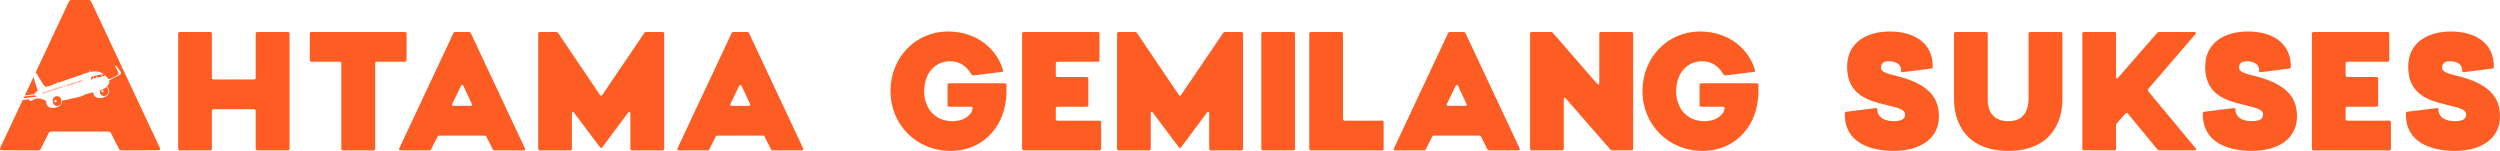 <?xml version="1.0" encoding="UTF-8"?>
<svg id="Layer_2" data-name="Layer 2" xmlns="http://www.w3.org/2000/svg" viewBox="0 0 7909.88 477.32">
  <defs>
    <style>
      .cls-1 {
        fill: #fd5d23;
      }
    </style>
  </defs>
  <g id="Layer_1-2" data-name="Layer 1">
    <path class="cls-1" d="M814.24,101.28h96.63c3.15,0,5.26,2.1,5.26,5.25v363.97c0,3.15-2.1,5.25-5.26,5.25h-96.63c-3.15,0-5.25-2.1-5.25-5.25v-119.75c0-3.15-2.1-5.25-5.26-5.25h-128.15c-3.15,0-5.25,2.09-5.25,5.25v119.75c0,3.15-2.1,5.25-5.25,5.25h-96.11c-3.15,0-5.26-2.1-5.26-5.25V106.53c0-3.15,2.1-5.25,5.26-5.25h96.11c3.15,0,5.25,2.1,5.25,5.25v139.71c0,3.15,2.1,5.25,5.25,5.25h128.15c3.15,0,5.26-2.1,5.26-5.25V106.53c0-3.15,2.09-5.25,5.25-5.25ZM1286.4,106.53v83.51c0,3.15-2.1,5.25-5.25,5.25h-88.76c-3.15,0-5.26,2.1-5.26,5.26v269.95c0,3.15-2.1,5.25-5.25,5.25h-96.64c-3.15,0-5.25-2.1-5.25-5.25V200.54c0-3.15-2.1-5.26-5.25-5.26h-89.29c-3.15,0-5.25-2.09-5.25-5.25v-83.51c0-3.15,2.1-5.25,5.25-5.25h295.69c3.15,0,5.25,2.1,5.25,5.25ZM1440.82,101.28h42.54c2.63,0,5.26,1.05,6.31,3.68l171.21,364.49c1.58,3.68,0,6.3-3.68,6.3h-91.9c-2.63,0-5.26-1.05-6.31-3.68l-19.95-39.39c-1.05-2.62-3.15-3.68-5.78-3.68h-142.85c-2.62,0-5.25,1.05-6.3,3.68l-19.96,39.39c-1.05,2.62-3.15,3.68-5.78,3.68h-91.38c-3.68,0-5.25-2.62-3.68-6.3l171.22-364.49c1.05-2.62,3.68-3.68,6.3-3.68ZM1434.52,334.99h54.62c3.68,0,5.26-2.62,3.68-6.3l-26.78-57.25c-1.57-3.68-5.78-3.68-7.35,0l-27.83,57.25c-1.58,3.68,0,6.3,3.68,6.3ZM2045.34,101.28h50.94c3.15,0,5.25,2.1,5.25,5.25v363.97c0,3.15-2.09,5.25-5.25,5.25h-96.64c-3.15,0-5.25-2.1-5.25-5.25v-112.39c0-4.73-3.68-6.3-6.3-2.62l-82.46,110.29c-2.1,3.15-5.25,3.15-7.35,0l-82.46-109.77c-2.62-3.68-6.3-2.62-6.3,2.1v112.39c0,3.15-2.1,5.25-5.25,5.25h-96.11c-3.15,0-5.26-2.1-5.26-5.25V106.53c0-3.15,2.1-5.25,5.26-5.25h50.94c2.62,0,5.25.52,6.83,3.15l132.35,195.9c2.1,3.15,4.73,3.15,7.35,0l132.88-195.9c1.57-2.63,4.2-3.15,6.83-3.15ZM2321.07,101.28h42.55c2.62,0,5.25,1.05,6.3,3.68l171.22,364.49c1.57,3.68,0,6.3-3.68,6.3h-91.91c-2.62,0-5.25-1.05-6.3-3.68l-19.96-39.39c-1.05-2.62-3.15-3.68-5.78-3.68h-142.85c-2.62,0-5.25,1.05-6.3,3.68l-19.95,39.39c-1.05,2.62-3.15,3.68-5.78,3.68h-91.38c-3.68,0-5.26-2.62-3.68-6.3l171.21-364.49c1.05-2.62,3.68-3.68,6.3-3.68ZM2314.77,334.99h54.62c3.68,0,5.25-2.62,3.68-6.3l-26.79-57.25c-1.57-3.68-5.77-3.68-7.35,0l-27.83,57.25c-1.57,3.68,0,6.3,3.68,6.3ZM3184.52,268.82v19.43c0,105.03-68.81,189.07-177.52,189.07s-189.6-84.55-189.6-189.07,77.73-188.54,182.24-188.54c89.8,0,153.88,54.09,173.83,121.84,1.05,3.68-.52,5.78-2.62,5.78l-88.76,11.03c-3.15.53-7.35-.52-9.45-4.2-13.65-23.64-35.71-40.44-66.17-40.44-50.42,0-82.45,40.96-82.45,94.54s33.08,95.06,89.8,95.06c44.12,0,63.55-27.31,63.55-40.44,0-3.15-1.57-5.25-4.73-5.25h-69.32c-3.15,0-5.26-2.1-5.26-5.25v-63.55c0-3.15,2.1-5.26,5.26-5.26h175.93c3.15,0,5.26,2.1,5.26,5.26ZM3483.9,386.99v83.51c0,3.15-2.1,5.25-5.26,5.25h-239.48c-3.15,0-5.26-2.1-5.26-5.25V106.53c0-3.15,2.1-5.25,5.26-5.25h234.23c3.15,0,5.25,2.1,5.25,5.25v83.51c0,3.15-2.09,5.25-5.25,5.25h-127.62c-3.15,0-5.26,2.1-5.26,5.26v37.81c0,3.15,2.1,5.26,5.26,5.26h92.43c3.15,0,5.25,2.09,5.25,5.25v83.51c0,3.15-2.1,5.25-5.25,5.25h-92.43c-3.15,0-5.26,2.1-5.26,5.25v33.61c0,3.15,2.1,5.26,5.26,5.26h132.87c3.15,0,5.26,2.09,5.26,5.25ZM3876.76,101.28h50.94c3.15,0,5.26,2.1,5.26,5.25v363.97c0,3.15-2.1,5.25-5.26,5.25h-96.63c-3.15,0-5.25-2.1-5.25-5.25v-112.39c0-4.73-3.68-6.3-6.31-2.62l-82.45,110.29c-2.1,3.15-5.26,3.15-7.35,0l-82.46-109.77c-2.62-3.68-6.3-2.62-6.3,2.1v112.39c0,3.15-2.1,5.25-5.26,5.25h-96.11c-3.15,0-5.25-2.1-5.25-5.25V106.53c0-3.15,2.1-5.25,5.25-5.25h50.95c2.62,0,5.25.52,6.82,3.15l132.35,195.9c2.09,3.15,4.72,3.15,7.35,0l132.87-195.9c1.58-2.63,4.21-3.15,6.83-3.15ZM4092.1,475.74h-96.11c-3.15,0-5.25-2.1-5.25-5.25V106.53c0-3.15,2.1-5.25,5.25-5.25h96.11c3.15,0,5.26,2.1,5.26,5.25v363.97c0,3.15-2.1,5.25-5.26,5.25ZM4377.81,386.99v83.51c0,3.15-2.1,5.25-5.25,5.25h-224.79c-3.15,0-5.25-2.1-5.25-5.25V106.53c0-3.15,2.1-5.25,5.25-5.25h96.11c3.15,0,5.26,2.1,5.26,5.25v269.95c0,3.15,2.09,5.26,5.25,5.26h118.17c3.15,0,5.25,2.09,5.25,5.25ZM4587.91,101.28h42.54c2.63,0,5.26,1.05,6.31,3.68l171.21,364.49c1.58,3.68,0,6.3-3.68,6.3h-91.9c-2.63,0-5.26-1.05-6.31-3.68l-19.95-39.39c-1.05-2.62-3.15-3.68-5.78-3.68h-142.85c-2.62,0-5.25,1.05-6.3,3.68l-19.96,39.39c-1.05,2.62-3.15,3.68-5.78,3.68h-91.38c-3.68,0-5.25-2.62-3.68-6.3l171.22-364.49c1.05-2.62,3.68-3.68,6.3-3.68ZM4581.61,334.99h54.62c3.68,0,5.26-2.62,3.68-6.3l-26.78-57.25c-1.57-3.68-5.78-3.68-7.35,0l-27.83,57.25c-1.58,3.68,0,6.3,3.68,6.3ZM5161.96,475.74h-60.92c-2.62,0-4.73-1.05-6.3-3.15l-140.75-161.23c-2.62-4.2-6.3-2.1-6.3,2.62v156.51c0,3.15-2.1,5.25-5.26,5.25h-96.11c-3.15,0-5.25-2.1-5.25-5.25V106.53c0-3.15,2.1-5.25,5.25-5.25h60.92c2.62,0,4.73,1.05,6.3,3.15l140.23,161.23c3.15,3.68,6.3,2.1,6.3-2.62V106.53c0-3.15,2.1-5.25,5.26-5.25h96.63c3.15,0,5.25,2.1,5.25,5.25v363.97c0,3.15-2.09,5.25-5.25,5.25ZM5563.75,268.82v19.43c0,105.03-68.81,189.07-177.52,189.07s-189.6-84.55-189.6-189.07,77.73-188.54,182.24-188.54c89.8,0,153.88,54.09,173.83,121.84,1.05,3.68-.52,5.78-2.62,5.78l-88.76,11.03c-3.15.53-7.35-.52-9.45-4.2-13.65-23.64-35.71-40.44-66.17-40.44-50.42,0-82.45,40.96-82.45,94.54s33.08,95.06,89.8,95.06c44.12,0,63.55-27.31,63.55-40.44,0-3.15-1.57-5.25-4.73-5.25h-69.32c-3.15,0-5.26-2.1-5.26-5.25v-63.55c0-3.15,2.1-5.26,5.26-5.26h175.93c3.15,0,5.26,2.1,5.26,5.26ZM5836.86,361.78c0-3.68-1.04-7.35,5.78-8.4l89.29-11.03c4.2-.53,7.87-1.05,7.87,3.15,0,31.51,32.04,37.81,50.95,37.81,24.16,0,36.76-5.78,36.76-21,0-23.64-47.79-23.64-103.46-42.55-53.04-18.38-79.83-51.99-79.83-108.71,0-76.68,61.97-111.34,134.97-111.34s136.55,32.56,136.02,112.39c0,2.63-2.62,4.73-5.25,4.73l-89.28,11.56c-3.68.52-5.78-1.05-5.78-5.25.52-22.06-19.96-29.42-38.87-29.42-8.4,0-24.68,1.57-24.68,19.96,0,16.28,23.63,19.95,58.29,28.89,104.51,28.36,124.99,76.68,124.99,126.05,0,69.32-58.29,108.71-142.85,108.71-72.47,0-154.93-24.68-154.93-115.54ZM6423.52,101.28h96.63c3.15,0,5.26,2.1,5.26,5.25v207.98c0,70.37-35.72,162.8-171.22,162.8s-171.74-92.43-171.74-162.8V106.53c0-3.15,2.1-5.25,5.25-5.25h96.11c3.15,0,5.26,2.1,5.26,5.25v207.98c0,48.84,26.78,68.8,65.12,68.8s61.98-19.43,64.07-68.8V106.53c0-3.15,2.1-5.25,5.26-5.25ZM6825.83,472.59l-93.49-113.44c-2.62-3.15-5.25-2.62-7.35,0l-27.31,30.99c-1.04,2.09-2.62,3.68-2.62,6.3v74.05c0,3.15-2.09,5.25-5.25,5.25h-96.11c-3.15,0-5.25-2.1-5.25-5.25V106.53c0-3.15,2.09-5.25,5.25-5.25h96.11c3.15,0,5.25,2.1,5.25,5.25v137.08c0,4.73,3.15,6.3,6.31,2.62l123.41-141.8c1.58-2.1,3.68-3.15,6.31-3.15h112.39c4.21,0,5.78,3.15,3.15,6.3l-149.68,173.84c-2.1,2.1-1.57,5.25,0,7.35l150.2,180.67c2.62,3.15,1.05,6.3-3.15,6.3h-111.34c-2.62,0-4.73-.52-6.83-3.15ZM6969.75,361.78c0-3.68-1.05-7.35,5.78-8.4l89.28-11.03c4.21-.53,7.88-1.05,7.88,3.15,0,31.51,32.04,37.81,50.94,37.81,24.16,0,36.77-5.78,36.77-21,0-23.64-47.79-23.64-103.46-42.55-53.04-18.38-79.83-51.99-79.83-108.71,0-76.68,61.98-111.34,134.98-111.34s136.54,32.56,136.02,112.39c0,2.63-2.62,4.73-5.25,4.73l-89.29,11.56c-3.68.52-5.78-1.05-5.78-5.25.53-22.06-19.95-29.42-38.86-29.42-8.4,0-24.69,1.57-24.69,19.96,0,16.28,23.64,19.95,58.3,28.89,104.51,28.36,124.99,76.68,124.99,126.05,0,69.32-58.29,108.71-142.85,108.71-72.47,0-154.93-24.68-154.93-115.54ZM7564.8,386.99v83.51c0,3.15-2.09,5.25-5.25,5.25h-239.48c-3.15,0-5.26-2.1-5.26-5.25V106.53c0-3.15,2.1-5.25,5.26-5.25h234.23c3.15,0,5.25,2.1,5.25,5.25v83.51c0,3.15-2.1,5.25-5.25,5.25h-127.63c-3.15,0-5.25,2.1-5.25,5.26v37.81c0,3.15,2.1,5.26,5.25,5.26h92.43c3.15,0,5.26,2.09,5.26,5.25v83.51c0,3.15-2.1,5.25-5.26,5.25h-92.43c-3.15,0-5.25,2.1-5.25,5.25v33.61c0,3.15,2.1,5.26,5.25,5.26h132.88c3.15,0,5.25,2.09,5.25,5.25ZM7612.09,361.78c0-3.68-1.05-7.35,5.78-8.4l89.28-11.03c4.21-.53,7.88-1.05,7.88,3.15,0,31.51,32.04,37.81,50.94,37.81,24.16,0,36.77-5.78,36.77-21,0-23.64-47.79-23.64-103.46-42.55-53.04-18.38-79.83-51.99-79.83-108.71,0-76.68,61.98-111.34,134.98-111.34s136.54,32.56,136.02,112.39c0,2.63-2.62,4.73-5.25,4.73l-89.29,11.56c-3.68.52-5.78-1.05-5.78-5.25.53-22.06-19.95-29.42-38.86-29.42-8.4,0-24.69,1.57-24.69,19.96,0,16.28,23.64,19.95,58.3,28.89,104.51,28.36,124.99,76.68,124.99,126.05,0,69.32-58.29,108.71-142.85,108.71-72.47,0-154.93-24.68-154.93-115.54Z"/>
    <g>
      <path class="cls-1" d="M157.83,288.11l-.19-2.95-.82.18c-.52,1.46-.88,3.61.43,4.74.16-.18.37-.33.43-.58.03-.11.16-1.33.16-1.4Z"/>
      <path class="cls-1" d="M166.11,286.74c.1-.66.2-4.27-.39-4.36-1.36.35-1.08,4.28-.55,4.89.41.46.86-.05.93-.53Z"/>
      <path class="cls-1" d="M182.89,334.97c17.53-2.75,13.97-33.89-5.22-30.44-16.86,3.03-13.36,33.35,5.22,30.44ZM174.96,316.14c3.8-.48,5.85,4.95,2.19,6.9-5.21,2.78-7.83-6.19-2.19-6.9Z"/>
      <path class="cls-1" d="M163.15,288.27c.16-.63.46-5.1-.23-5.09-1.32.43-1.14,4.36-.5,4.93.25.22.42.21.73.15Z"/>
      <path class="cls-1" d="M160.43,284.16c-1.19-.88-1.9,4.65-.38,5.13.78-.06.67-4.38.38-5.13Z"/>
      <path class="cls-1" d="M171.86,284.3c.04-.61.13-2.54.04-3.05-.07-.44-.22-.63-.58-.87-1.37,1.35-1.15,3.73-.35,5.32l.6-.12c.17-.14.27-1,.29-1.28Z"/>
      <path class="cls-1" d="M183.47,281.82c.21-.66.35-4.62,0-4.9-1.23-.95-1.97,4.79-.36,5.33.37.13.31-.25.37-.43Z"/>
      <path class="cls-1" d="M189.46,274.89c-1.81-.02-1.28,5-.66,5.35.22,0,.42.02.61-.13.42-.34.45-4.99.05-5.22Z"/>
      <path class="cls-1" d="M177.66,282.28c.03-.52.07-3.37-.21-3.53-1.84-.12-1.38,4.93-.57,5.14.75.19.76-1.06.78-1.6Z"/>
      <path class="cls-1" d="M180.56,282.52c.18-.56.26-4.58-.11-4.79-1.48.14-1.37,3.13-1.1,4.21.18.72.85,1.71,1.21.58Z"/>
      <path class="cls-1" d="M174.58,284.86c.18-.82.59-5.15-.25-5.29-1.17-.2-1.32,4.74-.37,5.24.21.11.4.09.62.05Z"/>
      <path class="cls-1" d="M186.52,280.65c.21-.57.29-4.53-.06-4.74-1.99-.06-1.29,5.4-.36,5.33.19-.17.33-.34.42-.59Z"/>
      <path class="cls-1" d="M134.38,292.21c-1.16.32-.89,4.45-.5,4.73l.6-.04c.04-.72.32-4.42-.1-4.69Z"/>
      <path class="cls-1" d="M154.96,286.35l-.61-.14c-.89.58-.68,4.54.09,4.67.9.16.71-3.94.52-4.53Z"/>
      <path class="cls-1" d="M136.82,291.95c-.07-.26-.23-.57-.54-.48-.89.54-.57,4.5-.19,4.7l.6-.03c.15-.14.23-3.81.13-4.2Z"/>
      <path class="cls-1" d="M139.38,294c.02-.46.04-2.99-.19-3.12-.75-.42-1.03,1.57-1.06,2.02-.1,2.06,1.09,4.25,1.25,1.1Z"/>
      <path class="cls-1" d="M110.37,301.54l-33.25,3.56-2.56,5.45c8.33-.89,16.66-1.81,24.98-2.77,5.51-.63,11.02-1.31,16.53-1.91l-5.07-4.17-.63-.16Z"/>
      <path class="cls-1" d="M105.91,243.8l-27.41,58.34,30.9-4.2c-.05-.3-.22-.53-.21-.85.1-3.74,7.37-7.88,10.27-9.62l-13.56-43.67Z"/>
      <path class="cls-1" d="M505.75,467.63L288.29,4.67c-1.33-3.34-4.67-4.67-8.01-4.67h-54.03c-3.34,0-6.67,1.33-8,4.67l-105.02,223.56c5.99,10.27,11.94,20.57,18.31,30.6,3.26,5.13,7.84,13.49,13.8,15.54,2.17.75,3.15.67,5.21-.4l-.87-4.21,1.97,3.55.37.15,29.08-10.68c.25-.32-1.62-4.72-1.75-5.55-.12-.77.32-.89.8-.24,1.01,1.35,1.73,3.4,2.63,4.87l.57.13c23.93-8.42,48-16.45,71.96-24.79,3.92-1.36,7.75-3,11.69-4.33,5.67-1.92,11.45-3.61,17.3-4.88l-2.71-6.97,1.19-.05,3.86,6.42c7.2-1.32,14.21-2.24,21.5-1.12,13.94,2.15,21.84,8.86,31.05,18.83,1.65,1.79,3.16,3.68,4.56,5.67,7.52-3.25,15.48-6.1,22.69-9.99,4.76-2.57,10.34-5.93,7.85-12.31l-11.22-21.21c.83-.1,1.51-.14,2.31.09,1.98.57,6.09,6.13,7.58,7.97,2.27,2.8,8.92,10.84,9.54,13.94l.15,2.24c-.38,2.23-1.77,3.95-3.61,5.18l-33.84,17.71c2.89,7.74-1.97,14.06-6.98,19.37l.02.3c.3,0,.54.15.75.35,9.27,9,8.18,24.64-3.67,30.73-3.51,1.8-8.63,3.56-12.48,4.4-12.43,2.71-27.16-1.63-27.5-16.41,0-.36.43-1.45-.18-1.31l-26.03,7.11c-5.8,4.23-12.61,6.09-19.47,7.87-17.57,4.55-35.48,7.99-53.24,11.75.4,7.1-3.03,14.18-9.33,17.61-3.53,1.92-7.84,3.13-11.67,4.35l-4.27.95c-1.4.01-2.89.3-4.27.28-11.53-.13-21.99-7.34-20.17-19.97l-4.39-5.06c-5.34-1.58-10.64-3.28-15.79-5.39l-16.85,1.51c-1.09.85-1.83,1.91-2.92,2.81-3.8,3.1-8.86,4.12-13.65,3.4-.55-1.79.28-3.52,1.22-4.99-4.46.69-9.02.73-13.53,1.09-.48.04-.91.27-1.39.31-2.47.2-4.93.37-7.4.55L.77,467.63c-2,4.67,0,8,4.67,8h116.07c3.34,0,6-1.33,7.34-4.67l25.35-50.03c1.33-3.33,4.67-4.67,8-4.67h181.45c3.34,0,6,1.33,7.34,4.67l25.35,50.03c1.33,3.34,4.67,4.67,8.01,4.67h116.74c4.67,0,6.67-3.33,4.67-8Z"/>
      <path class="cls-1" d="M149.68,291.7c.08-.59.2-4.15-.37-4.15-.11.15-.34.16-.44.28-.68.77-.81,4,.36,4.62.25-.23.41-.39.45-.75Z"/>
      <path class="cls-1" d="M152.42,287.27c-.08-.2-.27-.37-.5-.3-.92.26-1.12,4.14-.1,4.7.81.14.79-3.89.59-4.4Z"/>
      <path class="cls-1" d="M147.24,291.87l-.22-3.36c-1.72-.14-1.38,4.58-.4,4.72.43.08.63-1.18.62-1.37Z"/>
      <path class="cls-1" d="M142.02,293.24c.05-.88-.14-2.12-.2-3.05-.02-.36-.63-.21-.82.1-.7,1.11-.44,3.2.1,4.34l.61-.13c.07-.06.3-1.09.31-1.26Z"/>
      <path class="cls-1" d="M144.29,293.67c.07-.7.36-4.28-.1-4.56-1.5.21-1.29,4.41-.39,4.71.11.04.53.07.49-.15Z"/>
      <path class="cls-1" d="M168.84,286.26c.2-.65.38-4.61,0-4.9-.37-.02-.58.05-.8.35-.65.87-.74,4.58.44,4.98.37.13.31-.25.37-.43Z"/>
      <path class="cls-1" d="M260.09,257.67c.03-.61-.27-4.57-.53-4.76-2.42-.25-1.51,5.94-.08,5.89.52-.02.59-.75.61-1.13Z"/>
      <path class="cls-1" d="M256.19,258.28c.07-.79-.06-3.55-.53-4.09-.15-.23-.37-.24-.6-.15-.66.26-.81,2.56-.73,3.2.18,1.63,1.64,3.65,1.86,1.04Z"/>
      <path class="cls-1" d="M192.73,278.23c.06-.79.12-2.95,0-3.67-.13-.7-.51-.92-1-.38-.57.63-.57,2.93-.42,3.75.27,1.46,1.28,2.24,1.43.3Z"/>
      <path class="cls-1" d="M252.31,260.73c.23-.22.04-3.62-.06-4.17-.06-.31-.29-1.42-.79-1.27-1.3.38-1.34,5.98.85,5.45Z"/>
      <path class="cls-1" d="M244.68,262.77c.16-.77-.24-3.64-.31-4.68,0-.07-.51-.5-.72-.45-1.28.3-.94,5.86.56,5.62.1-.02.46-.42.48-.49Z"/>
      <path class="cls-1" d="M241.09,264.03l-.32-4.88-1.01-.21c-.67,1.6-.94,4.56.84,5.44l.49-.35Z"/>
      <path class="cls-1" d="M293.7,240.9c-.72.08-1.99.38-2.56.83-.31.25-2.26,2.86-2.42,3.25-.28.67-1.28,4.72-1.3,5.39-.03.92.23,1.31,1.18,1.23,1.17-.09,4.09-.82,4.66-1.88.4-.74,2.19-6.91,2.19-7.68,0-1.35-.66-1.28-1.76-1.15Z"/>
      <path class="cls-1" d="M315.87,236.18c-2.49.36-7.85,1.3-10.1,2.08-.82.28-1.18.89-1.05,1.74.07.41,1.67,4.1,1.91,4.4.73.9,2.17.6,3.2.5,2.68-.27,6.89-.88,9.49-1.46,1.26-.28,3.13-1.23,2.72-2.82-.13-.49-2.48-3.44-2.95-3.87-1.03-.96-1.96-.74-3.24-.55Z"/>
      <path class="cls-1" d="M333.66,303.11c9.34-3.22,11.99-15.47,7.03-23.42-.52-.83-3.33-4.46-4.26-4.24-.24.06-3.04,2.51-3.64,2.94-5.34,3.83-10.98,5.59-17.17,7.58-1.67,10.19,7.39,20.82,18.04,17.14ZM323.58,284.88c4.63-.78,5.76,6.25,1.63,7.19-5.28,1.21-6.47-6.38-1.63-7.19Z"/>
      <path class="cls-1" d="M295.5,249.01l.66.02c1.56-1.1,6.75-2.29,7.84-3.41.11-.12.35-.57.37-.73.14-.91-1.07-5.06-1.97-5.52-1.13-.58-4.33.65-4.98,1.74-.38.64-2.2,6.02-2.32,6.79-.08.51-.12.81.39,1.1Z"/>
      <path class="cls-1" d="M326.63,234.5c-.62-.34-.82-.27-1.48-.17-.78.12-3.97.87-4.12,1.59-.09.31.06.54.18.81.15.33,2.51,3.22,2.85,3.53.71.64,1.75.92,2.69.88.68-.03,4.48-.86,4.75-1.23.37-.52.12-.93-.2-1.35-.31-.41-4.25-3.82-4.68-4.06Z"/>
      <path class="cls-1" d="M237.26,265.18c.3-.24.05-4.75-.31-5.18-.43-.52-.73-.15-.98.31-.73,1.32-.12,5.96,1.29,4.87Z"/>
      <path class="cls-1" d="M248.67,261.28c.11-1.15-.21-3.21-.29-4.47,0-.03-.25-.48-.36-.5-1.64-.18-1.63,5.72.48,5.49-.06-.2.16-.41.17-.52Z"/>
      <path class="cls-1" d="M209.62,273.56c.1-1.62.06-3.06-.33-4.65-1.93-.56-1.7,5.25.33,4.65Z"/>
      <path class="cls-1" d="M204.4,274.84c.17-.46.27-4.47.09-4.62-.24.05-.59-.04-.78.09-.55.37-.79,4.5.2,5.06.32.05.41-.3.49-.52Z"/>
      <path class="cls-1" d="M213.03,272.71c.21-.2.22-5.02-.68-5.45-1.49-.3-1.62,6.08.68,5.45Z"/>
      <path class="cls-1" d="M199.47,276.08c.09-.58.18-3.77-.07-4.1-.13-.22-.58-.24-.72-.14-.55.41-.72,4.92.22,5.08.39.07.53-.58.57-.84Z"/>
      <path class="cls-1" d="M195.81,278.15c.17-.18.16-4.36.05-4.98l-.5-.31c-1.11.08-1.19,4.41-.48,5.15.21.21.84.24.93.14Z"/>
      <path class="cls-1" d="M233.68,266.33c.27-.55-.04-5.11-.37-5.35-1.02-.74-1.48,2.05-1.46,2.65.03.86.6,3.48,1.82,2.7Z"/>
      <path class="cls-1" d="M216.42,271.38c.11-1.15-.21-3.21-.3-4.47,0-.03-.25-.48-.36-.5-1.64-.18-1.63,5.72.48,5.49-.06-.2.16-.41.17-.52Z"/>
      <path class="cls-1" d="M219.84,270.54c.15-.66-.24-3.71-.31-4.68,0-.13-.24-.55-.54-.48-1.47.33-1.09,4.95-.16,5.44.32.17.93.07,1.01-.28Z"/>
      <path class="cls-1" d="M230.24,266.99c.11-1.15-.21-3.21-.29-4.47,0-.03-.25-.48-.36-.5-1.64-.18-1.63,5.72.48,5.49-.06-.2.16-.41.17-.52Z"/>
      <path class="cls-1" d="M226.37,268.78c.66-.22.27-4.58-.14-5.31l-.6-.13c-1.45.67-.76,5.95.73,5.44Z"/>
      <path class="cls-1" d="M222.78,269.82c1.11.16.4-5.33.11-5.49-1.09-.62-1.46,1.98-1.43,2.66.03.67.56,2.72,1.31,2.83Z"/>
    </g>
  </g>
</svg>